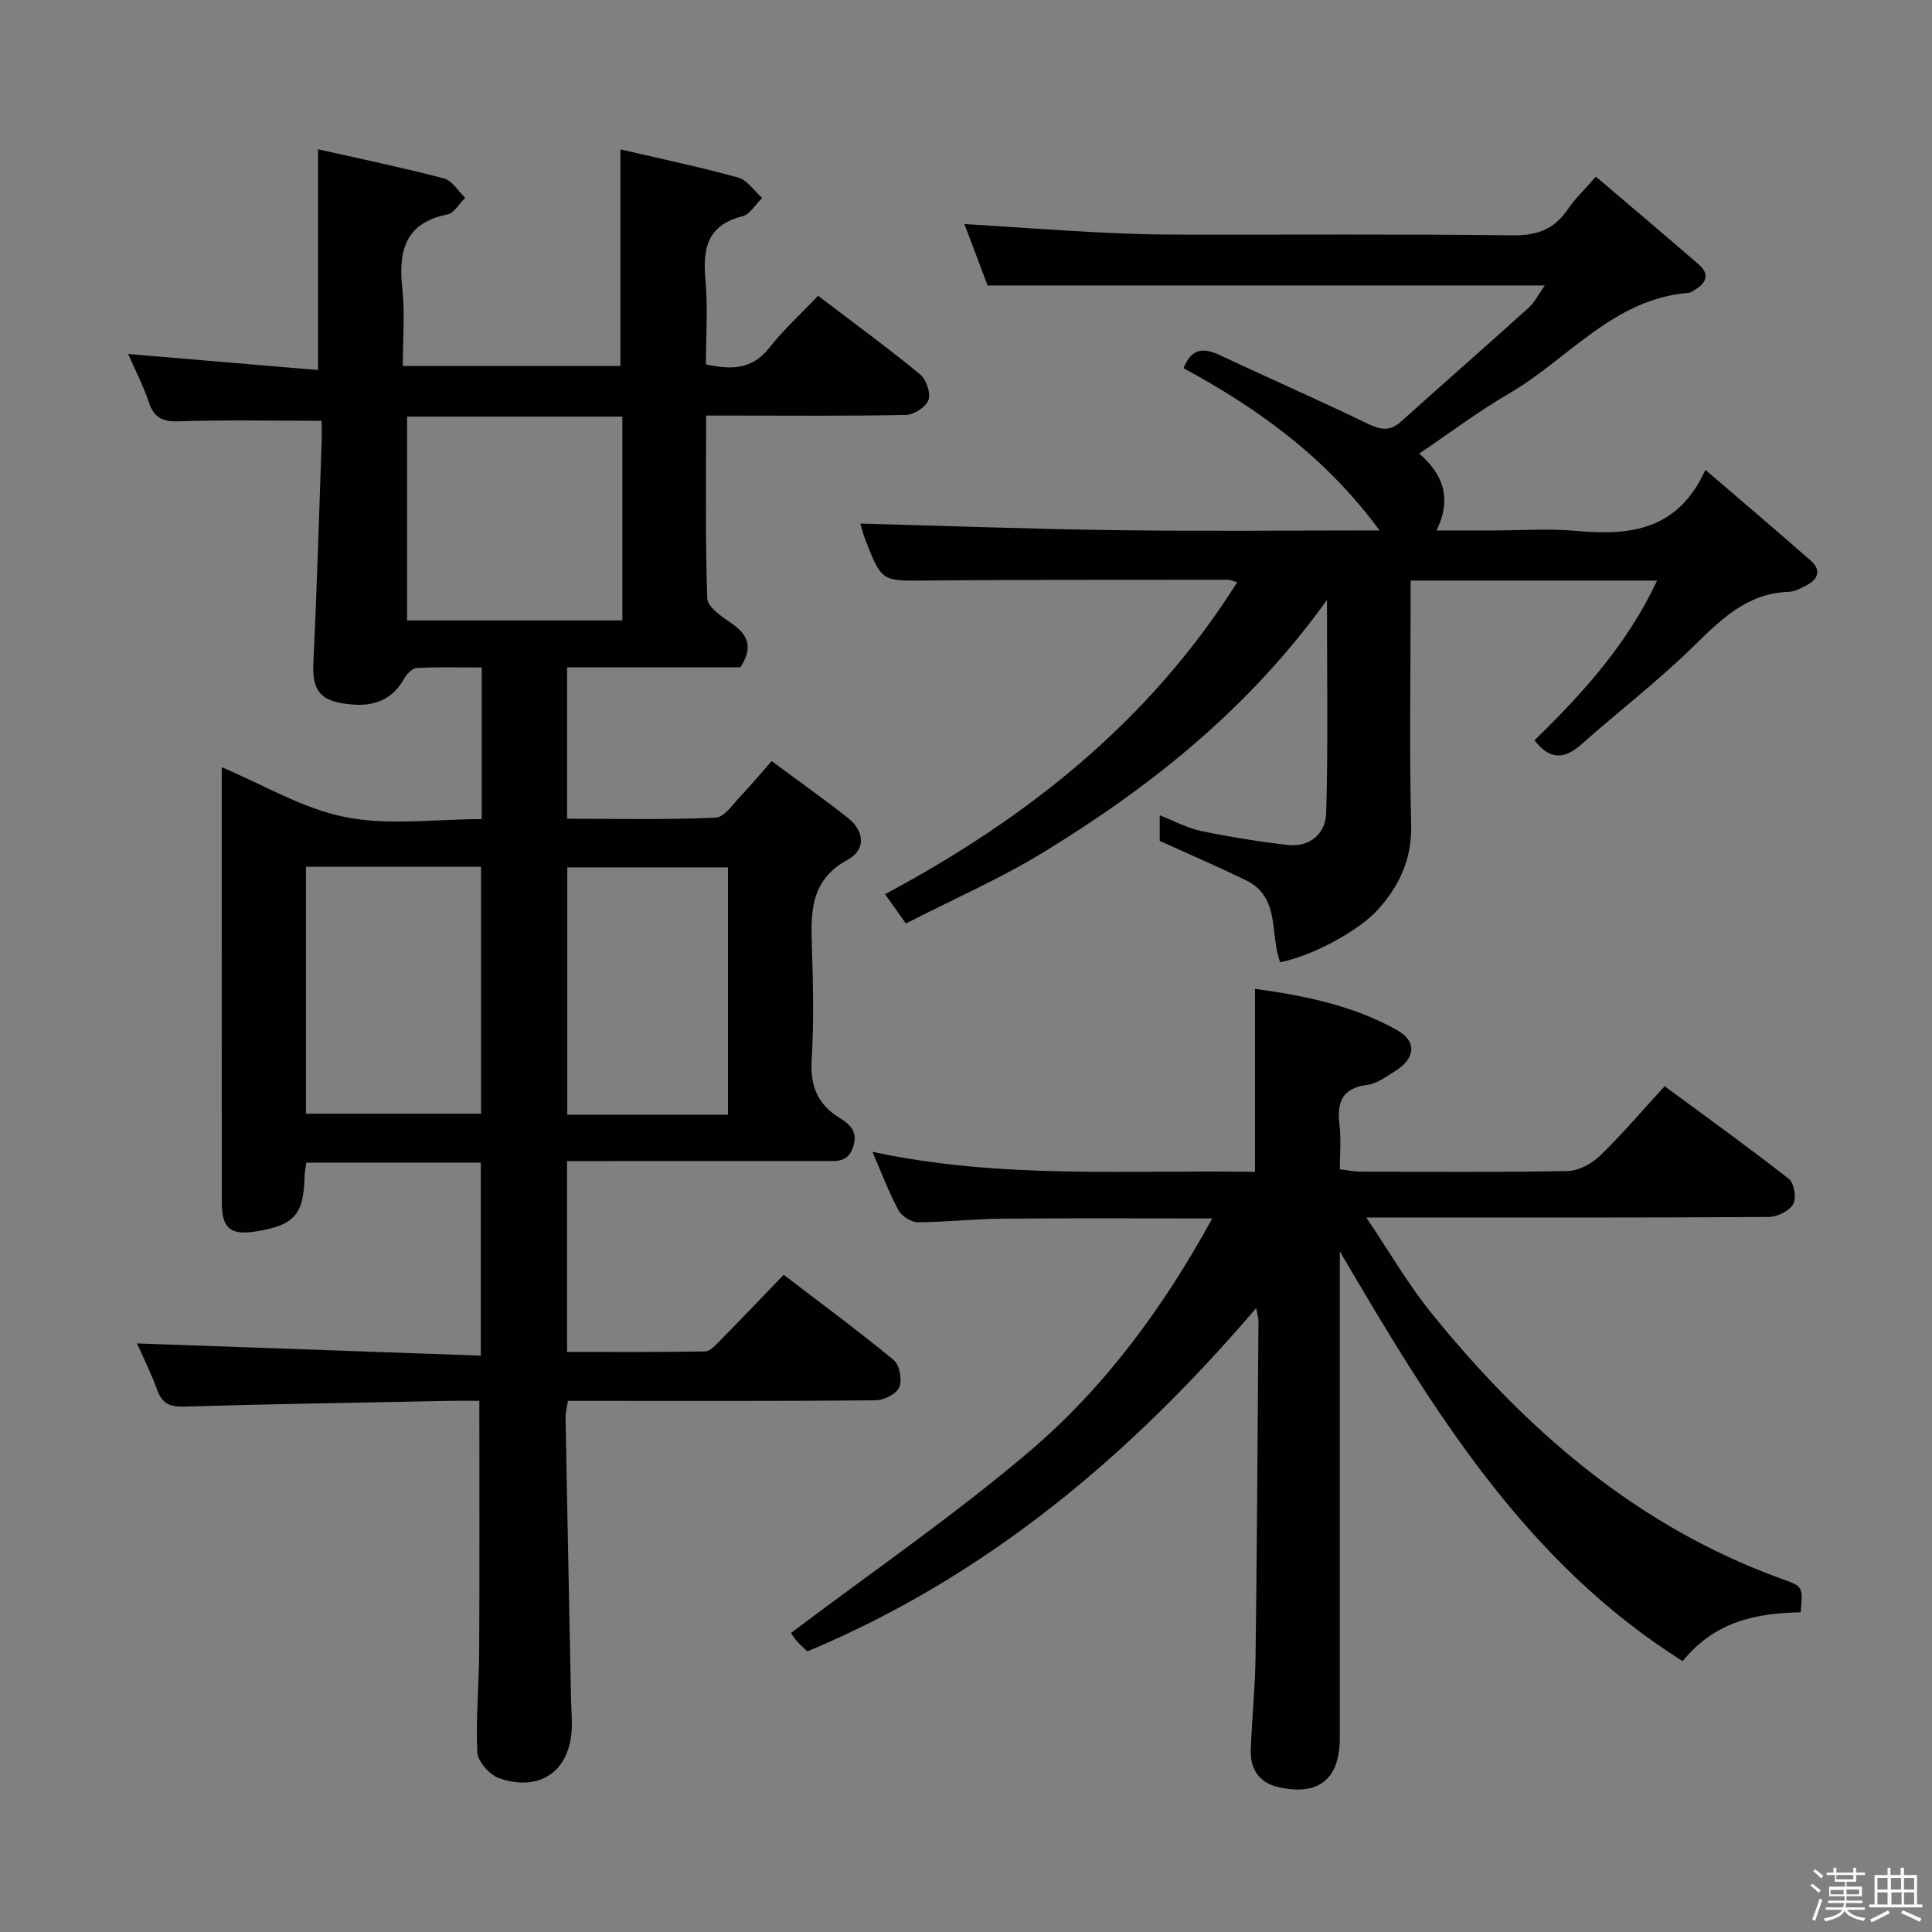 <svg enable-background="new 0 0 400 400" viewBox="0 0 400 400" xmlns="http://www.w3.org/2000/svg"><rect x="0" y="0" width="400" height="400" fill="#808080" stroke="none"/><path d="m374.8 390.4.4-.4c.7.5 1.3 1 1.8 1.4l-.5.5c-.5-.6-1.1-1.1-1.7-1.5zm1 7.3-.6-.3c.5-1.4 1.1-2.8 1.5-4.3.2.1.4.2.6.3-.5 1.3-1 2.8-1.5 4.3zm-.4-10.3.4-.4c.4.3 1 .8 1.7 1.4l-.5.5c-.4-.5-1-1-1.6-1.5zm2.5.3h1.7v-1h.6v1h3.5v-1h.6v1h1.8v.5h-1.8v1.4h-2v1h3.2v2h-3.2v.9h3.3v.5h-3.4c0 .3-.1.6-.1.9h4v.5h-3.7c.7.9 1.9 1.5 3.8 1.7-.1.2-.2.4-.3.6-2.1-.4-3.5-1.1-4-2.1-.4 1-1.8 1.7-4 2.2-.1-.2-.2-.4-.3-.6 2.1-.4 3.4-1 3.8-1.8h-3.4v-.5h3.6c.1-.3.1-.6.2-.9h-3.3v-.5h3.4c0-.3 0-.6 0-.9h-3.2v-2h3.3v-1h-2.1v-1.4h-1.7v-.5zm1.1 3.5v1h2.7c0-.3 0-.4 0-.4 0-.1 0-.2 0-.2 0-.1 0-.2 0-.3h-2.7zm1.2-3v.9h3.5v-.9zm4.7 3h-2.6v.6.4h2.6z" fill="#fcfbfa"/><path d="m393.6 386.7h.6v1.5h2.7v6.1h1.1v.6h-11v-.6h1.1v-6.1h2.7v-1.5h.6v1.5h2.1v-1.5zm-2.7 8.8.4.6c-1.2.6-2.5 1.3-3.8 1.9-.1-.2-.2-.4-.3-.6 1.2-.6 2.5-1.2 3.7-1.9zm-2.2-6.7v2.4h2.1v-2.4zm0 3v2.5h2.1v-2.5zm2.8-3v2.4h2.1v-2.4zm.1 3v2.5h2.1v-2.5h-2.2zm5.9 6.1c-1.4-.7-2.7-1.3-3.9-1.8l.3-.6c1.5.6 2.7 1.2 3.9 1.7zm-1.2-9.1h-2.1v2.4h2.1zm-2.1 3v2.5h2.1v-2.5z" fill="#fcfbfa"/><g fill="#010104"><path d="m99.73 169.59c0-10.8 0-20.76 0-31.39-4.63 0-9.07-.14-13.5.11-.94.05-2.09 1.36-2.66 2.36-2.24 4-5.94 5.49-10.06 5.23-6.7-.43-8.94-2.27-8.63-8.73.73-15.11 1.17-30.24 1.7-45.37.06-1.78.01-3.56.01-4.68-10.3 0-19.92-.21-29.52.11-3.41.12-5.18-.72-6.26-3.97-1.09-3.27-2.7-6.37-4.27-9.97 13.44 1.14 26.36 2.23 39.31 3.32 0-15.64 0-30.34 0-45.7 8.46 1.91 17.31 3.74 26.05 6.02 1.71.45 2.95 2.64 4.41 4.02-1.22 1.19-2.28 3.16-3.69 3.45-8.8 1.78-10.15 7.57-9.33 15.3.56 5.23.11 10.57.11 16.07h45.05c0-14.8 0-29.51 0-44.84 8.07 1.88 16.28 3.59 24.35 5.82 1.91.53 3.34 2.77 5 4.22-1.36 1.32-2.52 3.41-4.11 3.81-7.19 1.83-8.24 6.59-7.64 13.05.53 5.76.11 11.61.11 17.6 5.22 1.15 9.54 1.13 13.12-3.43 2.95-3.76 6.55-7.02 10.1-10.76 7.44 5.67 14.42 10.77 21.09 16.24 1.28 1.05 2.26 3.85 1.77 5.3-.49 1.44-2.98 3.08-4.63 3.12-11.83.26-23.66.14-35.49.14-1.79 0-3.59 0-5.92 0 0 12.96-.2 25.41.23 37.85.06 1.77 2.95 3.76 4.91 5.08 3.53 2.37 4.67 5.03 1.95 9.19-11.63 0-23.59 0-35.88 0v31.35c10.21 0 20.5.24 30.75-.22 1.87-.08 3.7-2.97 5.4-4.72 1.96-2.02 3.75-4.21 6.2-7 5.27 3.91 10.62 7.7 15.78 11.76 3.48 2.74 3.75 6.63-.03 8.67-8.06 4.37-7.62 11.37-7.39 18.75.23 7.49.4 15.02-.07 22.49-.34 5.36 1.07 9.28 5.67 12.14 2.13 1.32 3.98 2.81 2.92 6.06-1.1 3.36-3.57 2.93-6.02 2.94-15.83.01-31.66.01-47.49.01-1.8 0-3.6 0-5.73 0v39.51c9.42 0 19 .07 28.57-.1 1.06-.02 2.22-1.33 3.12-2.25 4.32-4.39 8.57-8.84 13.17-13.62 7.91 6.06 15.51 11.66 22.78 17.66 1.21 1 1.78 4.1 1.15 5.61-.58 1.38-3.16 2.7-4.88 2.72-19.33.19-38.66.12-57.99.12-1.82 0-3.64 0-5.74 0-.19 1.33-.51 2.43-.49 3.52.36 19.47.75 38.93 1.14 58.4.04 1.83.19 3.66.16 5.49-.18 9.05-6.42 13.69-15.06 10.71-1.95-.67-4.4-3.43-4.5-5.34-.35-6.96.35-13.96.38-20.95.09-17.1.03-34.19.03-51.84-1.96 0-4.08-.04-6.2.01-18.31.36-36.62.64-54.93 1.18-2.99.09-4.55-.65-5.57-3.46-1.29-3.56-3.01-6.97-4.18-9.62 23.49.83 47.13 1.67 71.18 2.53 0-13.85 0-26.74 0-39.96-11.96 0-23.88 0-36.13 0-.13 1.02-.33 1.95-.35 2.89-.19 7.88-2.11 10.07-10.04 11.35-5.27.85-7.09-.62-7.1-5.94-.02-23.33-.01-46.66-.01-69.99 0-6.65 0-13.31 0-20.17 8.69 3.65 16.8 8.59 25.55 10.31 8.98 1.81 18.55.43 28.27.43zm29.12-83.34c-15.25 0-29.99 0-44.57 0v42.2h44.57c0-14.14 0-27.9 0-42.2zm-65.51 144.33h36.26c0-17.22 0-34.08 0-51.12-12.22 0-24.1 0-36.26 0zm87.38.2c0-17.32 0-34.21 0-51.2-11.31 0-22.34 0-33.27 0v51.2z"/><path d="m178.12 108.4c17.85.48 35.59 1.14 53.33 1.37 17.74.24 35.48.05 54.17.05-11.2-15.24-25.24-25.3-40.59-33.59 1.75-4.35 4.33-4.21 7.65-2.65 10.07 4.75 20.28 9.2 30.3 14.06 2.71 1.31 4.71 1.8 7.12-.38 8.75-7.89 17.63-15.63 26.37-23.53 1.3-1.17 2.11-2.88 3.36-4.63-38.56 0-76.59 0-115.36 0-1.38-3.67-3.05-8.09-4.8-12.72 9.32.59 18.21 1.22 27.11 1.7 5.48.29 10.97.48 16.45.49 23.33.05 46.66-.13 69.99.15 5.03.06 8.57-1.26 11.36-5.37 1.47-2.17 3.42-4.01 5.83-6.78 7.3 6.22 14.37 12.17 21.35 18.23 2.27 1.97 1.52 3.77-.81 5.17-.43.26-.88.62-1.34.66-15.6 1.24-24.92 13.73-37.22 20.87-6.28 3.64-12.11 8.06-18.55 12.41 4.8 4.19 6.89 9.11 3.58 15.92h11.53c5.83 0 11.7-.43 17.49.09 11.03 1 20.94-.07 26.65-12.64 7.82 6.72 14.87 12.69 21.8 18.79 2.19 1.93 1.61 3.84-.88 5.12-1.17.6-2.46 1.31-3.71 1.35-8.77.3-14.18 5.91-19.97 11.56-7.26 7.07-15.34 13.28-22.93 20.02-3.54 3.15-6.57 3.24-9.7-.86 9.89-9.6 19.19-19.84 25.39-33.06-17.24 0-33.83 0-51.04 0v5.5c0 15-.27 30 .12 44.99.18 7.07-2.37 12.59-6.84 17.59-3.92 4.39-13.66 9.67-20.29 10.94-2.17-5.66.11-13.49-7.05-16.96-5.79-2.81-11.71-5.36-17.88-8.16 0-1.29 0-3.08 0-5.31 3.04 1.19 5.68 2.66 8.52 3.25 5.96 1.23 11.99 2.22 18.04 2.9 4.62.52 7.79-2.46 7.9-6.6.41-14.22.16-28.47.16-44.12-16.18 22.53-36.4 38.59-58.64 52.2-9.03 5.52-18.81 9.79-28.54 14.78-1.56-2.19-2.77-3.9-4.3-6.07 29.48-15.78 54.79-35.83 72.9-64.58-.84-.23-1.4-.52-1.95-.52-20.83.02-41.66-.02-62.49.16-9.13.08-9.14.28-12.55-8.43-.47-1.2-.77-2.48-1.04-3.36z"/><path d="m250.99 252.27c-14.98 0-29.24-.08-43.5.04-5.81.05-11.62.73-17.44.74-1.38 0-3.35-1.23-4.02-2.46-1.96-3.62-3.41-7.52-5.41-12.12 26.6 5.71 52.86 3.72 79.21 4.15 0-12.69 0-25.01 0-37.89 10 1.37 20.18 3.37 29.38 8.52 4.21 2.35 3.84 5.89-.38 8.52-1.83 1.14-3.76 2.59-5.78 2.85-5.25.68-6.27 3.63-5.72 8.24.35 2.93.07 5.94.07 9.23 1.65.2 2.92.48 4.18.48 14.33.03 28.66.16 42.99-.12 2.28-.04 4.98-1.51 6.68-3.15 4.54-4.39 8.64-9.23 13.4-14.41 8.58 6.33 17.29 12.59 25.73 19.2 1.09.85 1.59 3.99.88 5.22-.82 1.41-3.27 2.63-5.02 2.65-25.49.17-50.99.11-76.48.11-1.79 0-3.58 0-6.89 0 4.86 7.2 8.65 13.79 13.36 19.63 19.63 24.32 42.66 44.32 72.57 55.16 4.47 1.62 4.51 1.5 4.01 6.95-9.12.16-17.79 1.85-24.43 10.12-32.53-20.49-51.69-51.88-70.99-84.87v6.36c0 31.49.01 62.98 0 94.47 0 8.47-4.41 12.02-12.73 10.11-3.97-.91-5.84-3.74-5.7-7.7.23-6.48.91-12.95.99-19.42.3-23.14.43-46.29.6-69.43 0-.62-.22-1.24-.49-2.61-26.09 30.53-55.71 55.49-92.88 71.06-.57-.54-1.44-1.26-2.18-2.1-.64-.72-1.14-1.58-1.24-1.71 16.57-12.5 33.56-24.17 49.2-37.44 15.64-13.26 27.8-29.76 38.03-48.38z"/></g></svg>